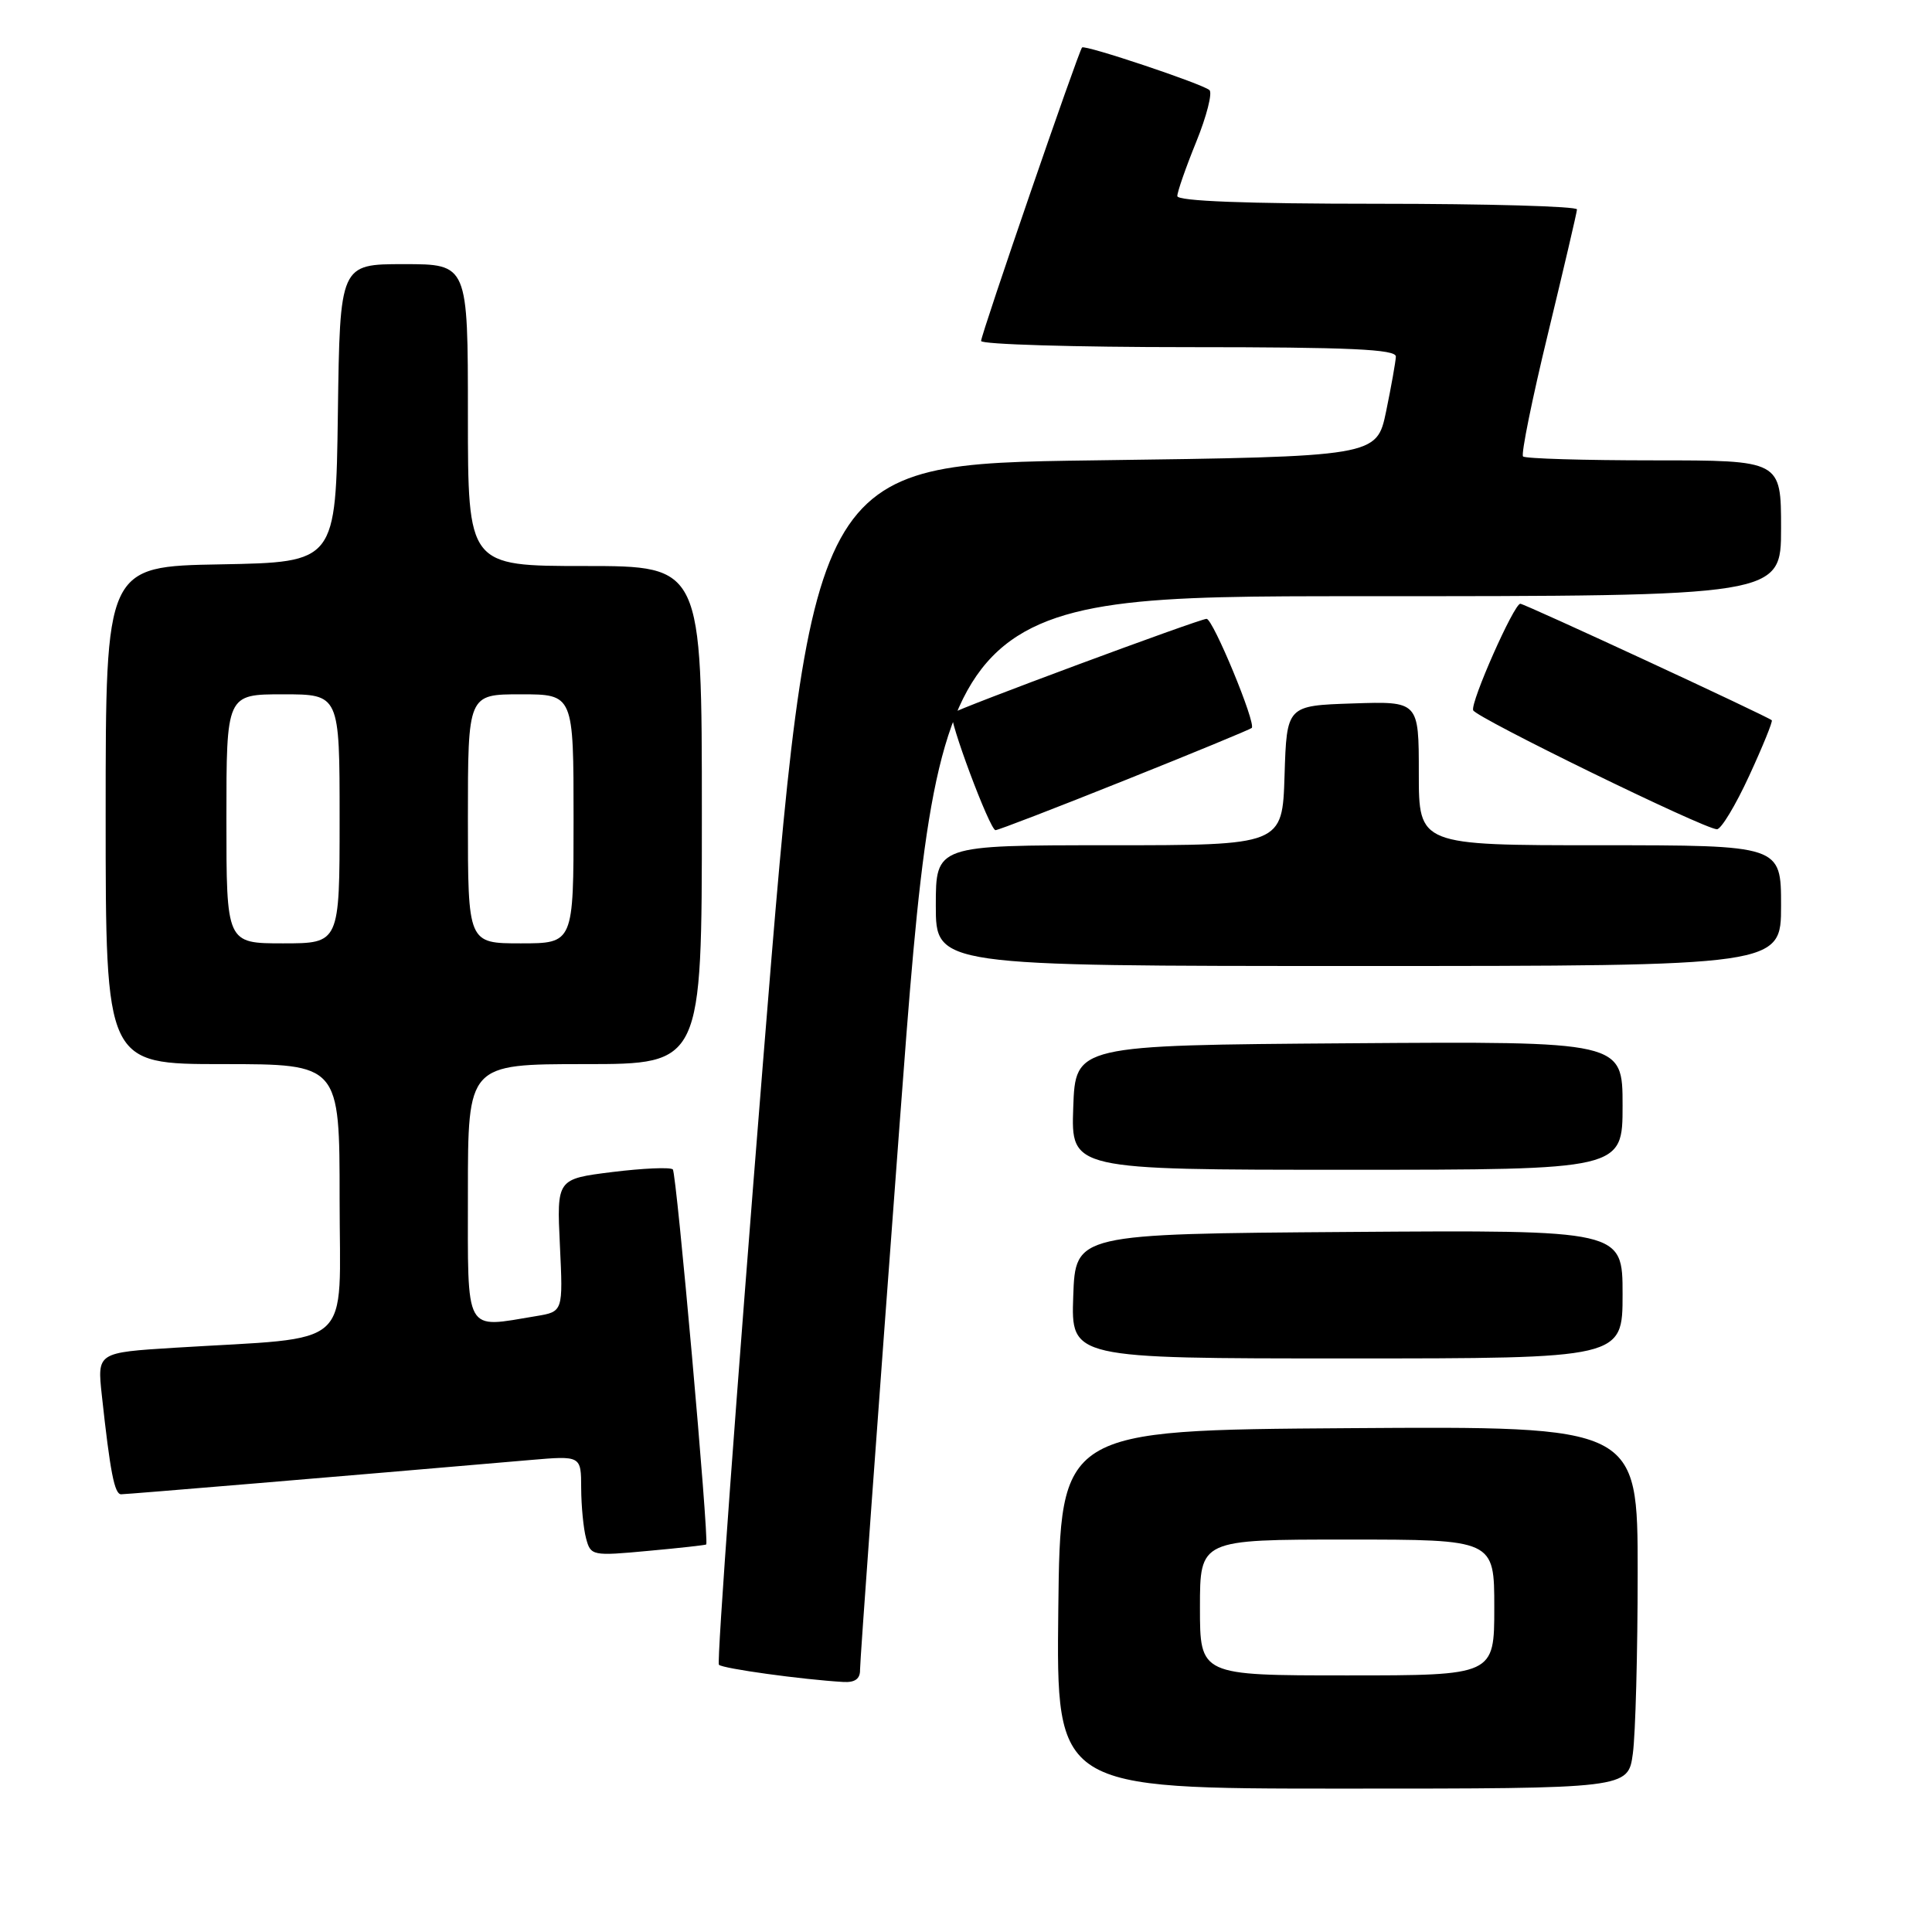 <?xml version="1.0" encoding="UTF-8" standalone="no"?>
<!DOCTYPE svg PUBLIC "-//W3C//DTD SVG 1.1//EN" "http://www.w3.org/Graphics/SVG/1.1/DTD/svg11.dtd" >
<svg xmlns="http://www.w3.org/2000/svg" xmlns:xlink="http://www.w3.org/1999/xlink" version="1.1" viewBox="0 0 256 256">
 <g >
 <path fill="currentColor"
d=" M 216.36 232.36 C 216.71 229.81 217.00 219.00 217.00 208.35 C 217.00 188.98 217.00 188.98 178.75 189.24 C 140.50 189.50 140.50 189.50 140.23 213.25 C 139.96 237.00 139.96 237.00 177.85 237.00 C 215.73 237.00 215.73 237.00 216.36 232.36 Z  M 113.96 221.25 C 113.94 220.29 116.29 187.89 119.18 149.25 C 124.44 79.00 124.44 79.00 180.22 79.00 C 236.00 79.00 236.00 79.00 236.00 70.00 C 236.00 61.00 236.00 61.00 219.17 61.00 C 209.91 61.00 202.10 60.77 201.81 60.48 C 201.53 60.19 203.01 52.88 205.11 44.23 C 207.20 35.58 208.94 28.16 208.96 27.75 C 208.98 27.34 197.07 27.00 182.50 27.00 C 165.16 27.00 156.00 26.65 156.00 25.98 C 156.00 25.42 157.13 22.18 158.51 18.79 C 159.89 15.39 160.67 12.31 160.26 11.94 C 159.35 11.12 143.76 5.90 143.38 6.29 C 142.92 6.75 130.00 44.30 130.00 45.18 C 130.00 45.63 142.38 46.00 157.50 46.00 C 178.86 46.00 184.99 46.28 184.96 47.25 C 184.93 47.94 184.35 51.20 183.67 54.50 C 182.42 60.50 182.42 60.50 144.96 61.00 C 107.50 61.50 107.50 61.50 101.10 140.77 C 97.59 184.37 94.96 220.29 95.26 220.59 C 95.76 221.10 106.29 222.55 111.75 222.87 C 113.29 222.96 113.99 222.45 113.96 221.25 Z  M 93.58 204.65 C 93.96 203.89 89.64 155.36 89.15 154.95 C 88.79 154.64 85.18 154.80 81.13 155.30 C 73.77 156.22 73.77 156.22 74.19 165.01 C 74.61 173.80 74.61 173.80 71.05 174.39 C 61.43 175.98 62.00 177.02 62.00 158.00 C 62.00 141.00 62.00 141.00 77.50 141.00 C 93.00 141.00 93.00 141.00 93.00 108.00 C 93.00 75.00 93.00 75.00 77.50 75.00 C 62.00 75.00 62.00 75.00 62.00 55.00 C 62.00 35.00 62.00 35.00 53.52 35.00 C 45.04 35.00 45.04 35.00 44.77 54.75 C 44.50 74.50 44.50 74.50 29.25 74.78 C 14.00 75.05 14.00 75.05 14.00 108.03 C 14.00 141.00 14.00 141.00 29.50 141.00 C 45.00 141.00 45.00 141.00 45.00 158.90 C 45.00 179.15 47.29 177.09 23.19 178.58 C 12.88 179.22 12.88 179.22 13.49 184.86 C 14.60 195.09 15.17 198.00 16.05 198.00 C 16.79 198.00 44.89 195.65 70.25 193.46 C 77.00 192.88 77.00 192.88 77.01 197.19 C 77.02 199.56 77.31 202.56 77.66 203.85 C 78.27 206.15 78.48 206.19 85.89 205.50 C 90.08 205.12 93.53 204.73 93.58 204.65 Z  M 215.00 171.49 C 215.00 162.98 215.00 162.98 178.75 163.24 C 142.50 163.50 142.50 163.50 142.21 171.75 C 141.92 180.00 141.92 180.00 178.46 180.00 C 215.00 180.00 215.00 180.00 215.00 171.49 Z  M 215.00 146.49 C 215.00 137.98 215.00 137.98 178.75 138.24 C 142.50 138.50 142.50 138.50 142.21 146.75 C 141.92 155.00 141.92 155.00 178.46 155.00 C 215.00 155.00 215.00 155.00 215.00 146.49 Z  M 236.00 120.00 C 236.00 112.00 236.00 112.00 212.00 112.00 C 188.00 112.00 188.00 112.00 188.00 102.46 C 188.00 92.92 188.00 92.92 179.25 93.21 C 170.50 93.50 170.50 93.50 170.21 102.75 C 169.92 112.00 169.92 112.00 146.96 112.00 C 124.00 112.00 124.00 112.00 124.00 120.00 C 124.00 128.00 124.00 128.00 180.00 128.00 C 236.00 128.00 236.00 128.00 236.00 120.00 Z  M 149.03 103.40 C 158.09 99.78 165.66 96.65 165.86 96.46 C 166.47 95.87 160.73 82.00 159.88 82.00 C 158.94 82.00 126.69 93.97 126.14 94.53 C 125.58 95.08 131.16 110.00 131.91 110.00 C 132.27 110.00 139.97 107.03 149.03 103.40 Z  M 231.77 102.81 C 233.57 98.91 234.92 95.59 234.77 95.44 C 234.26 94.94 202.02 80.00 201.45 80.00 C 200.61 80.00 194.84 93.03 195.20 94.11 C 195.52 95.06 225.73 109.82 227.50 109.88 C 228.05 109.90 229.97 106.72 231.77 102.81 Z  M 159.00 213.00 C 159.00 204.00 159.00 204.00 178.50 204.00 C 198.00 204.00 198.00 204.00 198.00 213.00 C 198.00 222.00 198.00 222.00 178.50 222.00 C 159.00 222.00 159.00 222.00 159.00 213.00 Z  M 30.00 108.50 C 30.00 92.00 30.00 92.00 37.50 92.00 C 45.00 92.00 45.00 92.00 45.00 108.50 C 45.00 125.00 45.00 125.00 37.50 125.00 C 30.00 125.00 30.00 125.00 30.00 108.50 Z  M 62.00 108.50 C 62.00 92.00 62.00 92.00 69.00 92.00 C 76.00 92.00 76.00 92.00 76.00 108.50 C 76.00 125.00 76.00 125.00 69.00 125.00 C 62.00 125.00 62.00 125.00 62.00 108.50 Z "/>
</g>
</svg>
